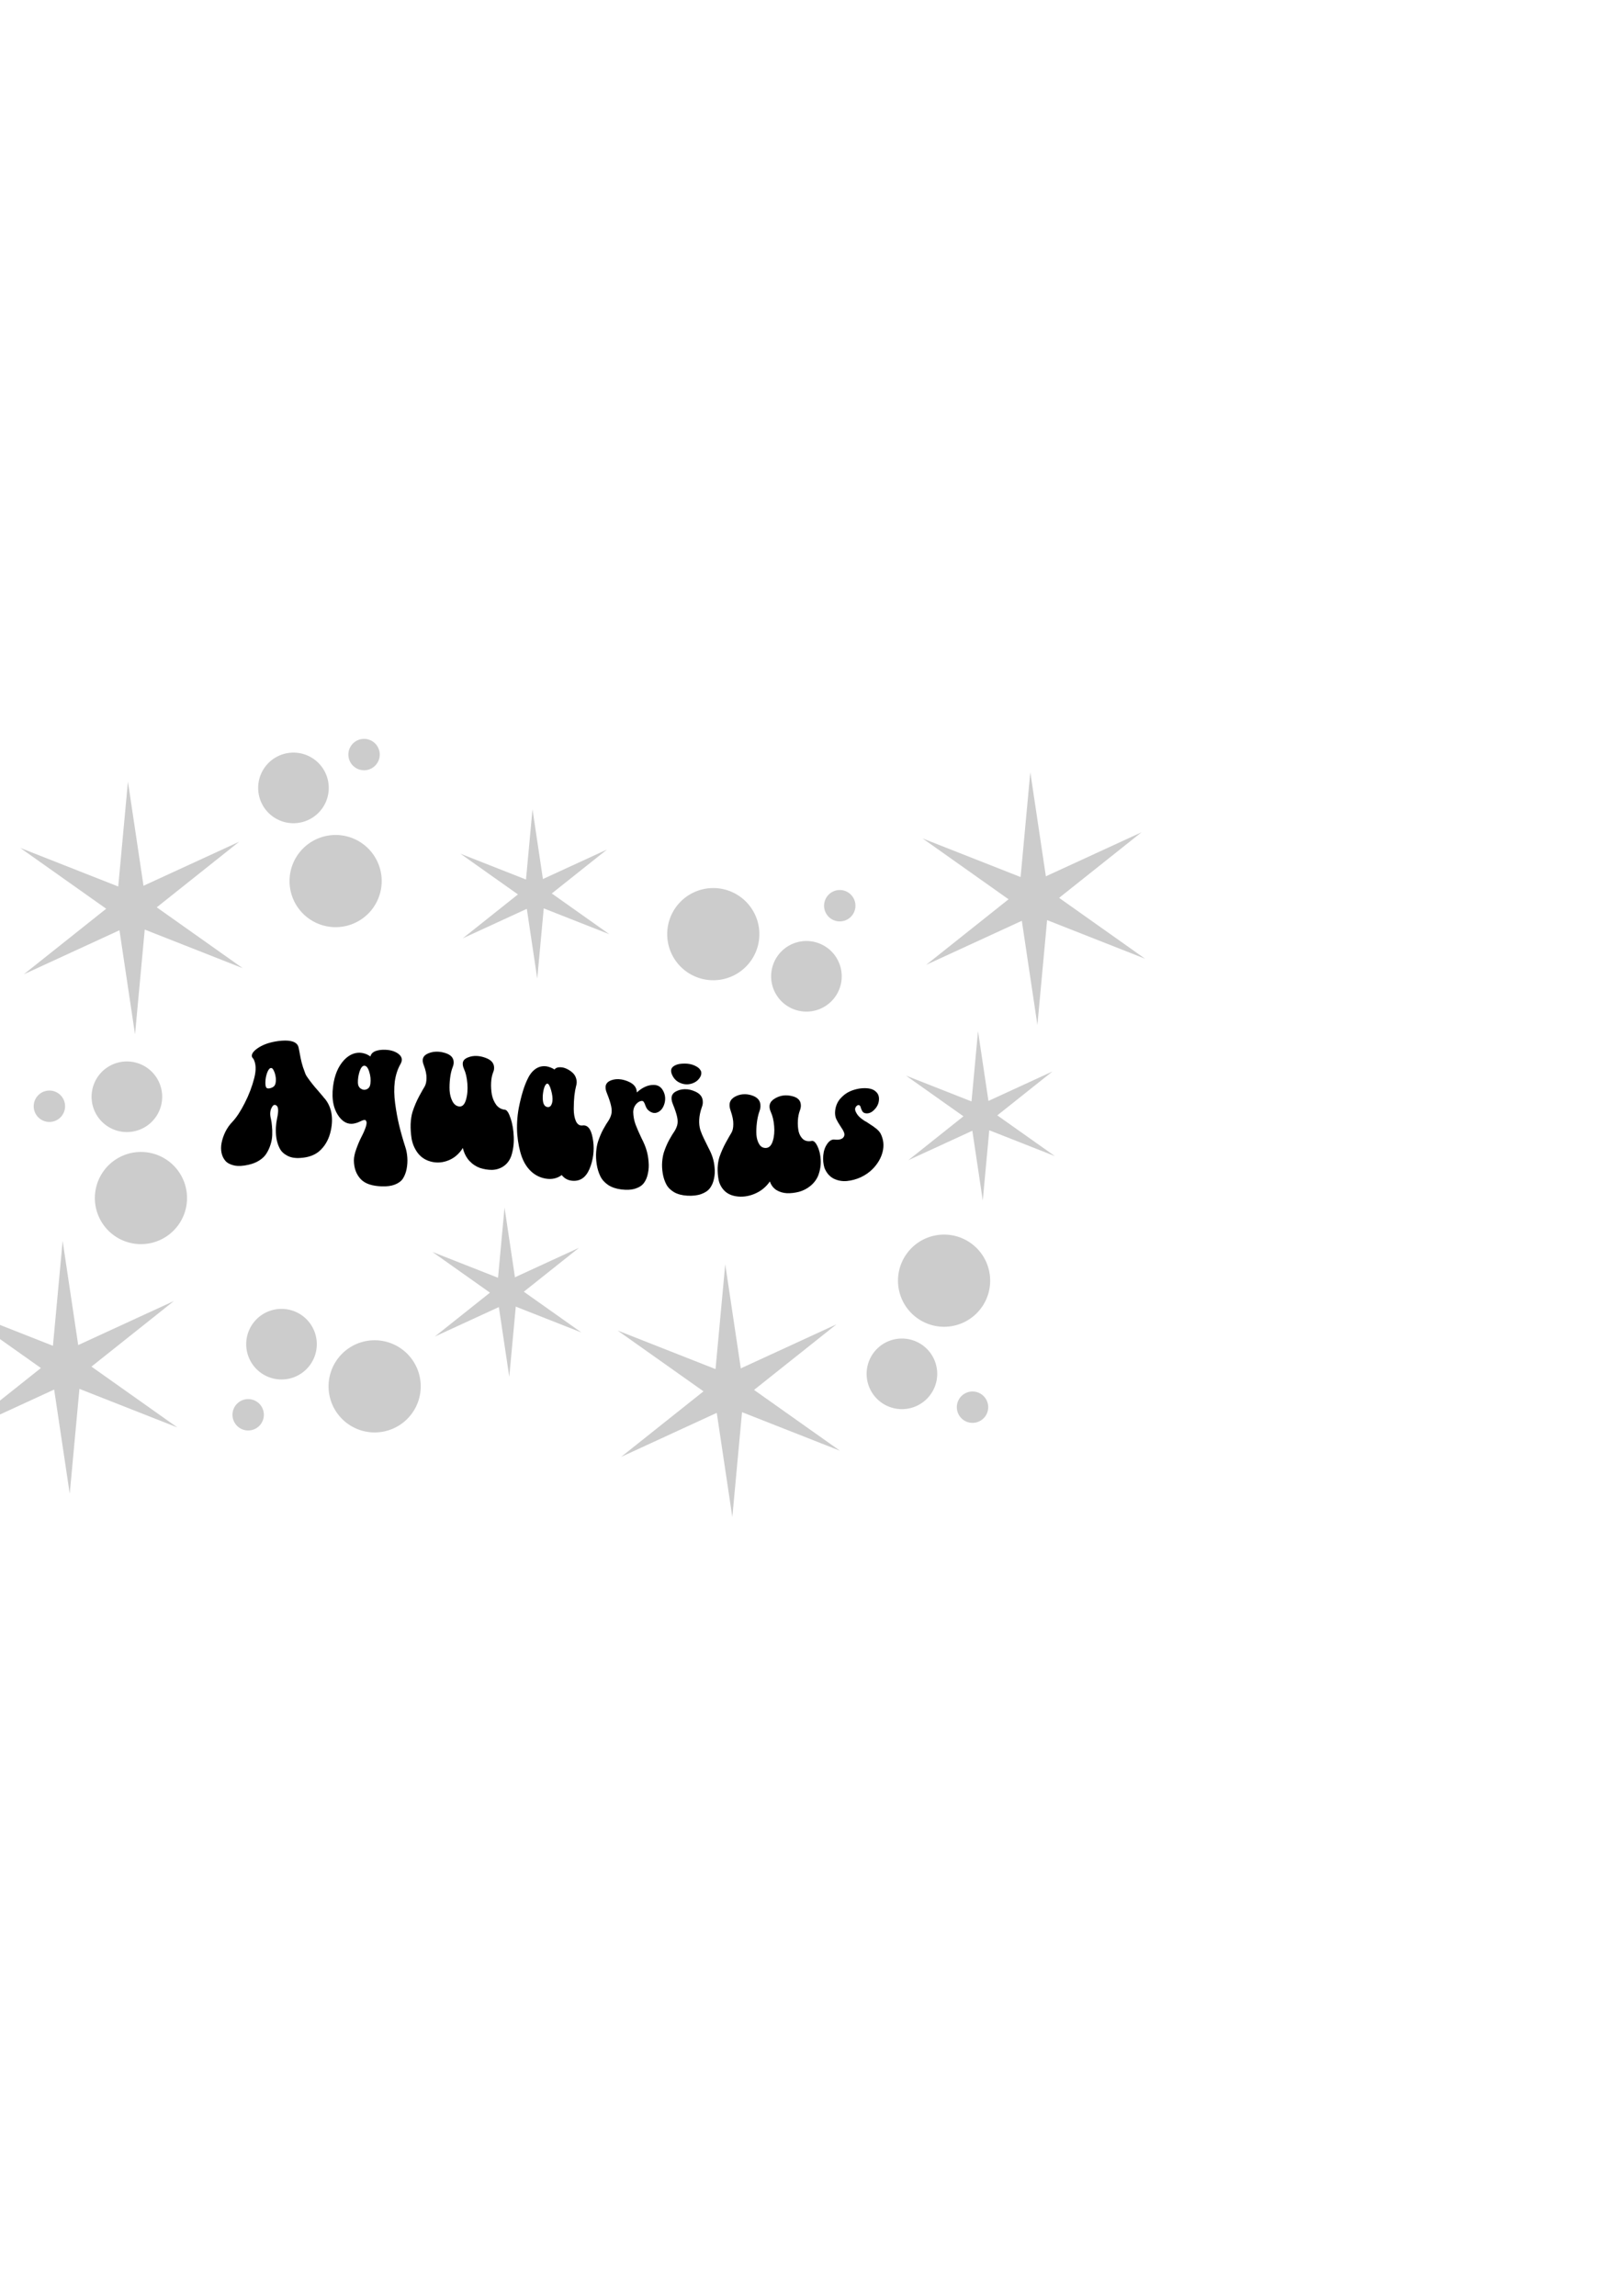 <?xml version="1.0" encoding="UTF-8" standalone="no"?>
<!-- Created with Inkscape (http://www.inkscape.org/) -->

<svg
   width="210mm"
   height="297mm"
   viewBox="0 0 210 297"
   version="1.1"
   id="svg3395"
   sodipodi:docname="Aqua stars.svg"
   inkscape:version="1.1.2 (b8e25be8, 2022-02-05)"
   xmlns:inkscape="http://www.inkscape.org/namespaces/inkscape"
   xmlns:sodipodi="http://sodipodi.sourceforge.net/DTD/sodipodi-0.dtd"
   xmlns="http://www.w3.org/2000/svg"
   xmlns:svg="http://www.w3.org/2000/svg">
  <sodipodi:namedview
     id="namedview3397"
     pagecolor="#ffffff"
     bordercolor="#666666"
     borderopacity="1.0"
     inkscape:pageshadow="2"
     inkscape:pageopacity="0.0"
     inkscape:pagecheckerboard="0"
     inkscape:document-units="mm"
     showgrid="false"
     inkscape:snap-nodes="false"
     inkscape:zoom="0.89890218"
     inkscape:cx="258.64883"
     inkscape:cy="637.44422"
     inkscape:window-width="1395"
     inkscape:window-height="712"
     inkscape:window-x="0"
     inkscape:window-y="25"
     inkscape:window-maximized="0"
     inkscape:current-layer="layer1" />
  <defs
     id="defs3392">
    <inkscape:path-effect
       effect="lattice2"
       gridpoint0="84.744,739.439"
       gridpoint1="554.616,739.439"
       gridpoint2="84.744,836.789"
       gridpoint3="554.616,836.789"
       gridpoint4="202.212,706.065"
       gridpoint5="437.148,762.801"
       gridpoint6="202.212,813.427"
       gridpoint7="437.148,864.601"
       gridpoint8x9="319.68,739.439"
       gridpoint10x11="319.68,836.789"
       gridpoint12="84.744,763.777"
       gridpoint13="554.616,763.777"
       gridpoint14="84.744,812.452"
       gridpoint15="554.616,812.452"
       gridpoint16="203.324,729.29"
       gridpoint17="437.148,763.777"
       gridpoint18="202.212,812.452"
       gridpoint19="437.148,840.263"
       gridpoint20x21="319.68,763.777"
       gridpoint22x23="319.68,812.452"
       gridpoint24x26="84.744,788.114"
       gridpoint25x27="554.616,788.114"
       gridpoint28x30="202.212,788.114"
       gridpoint29x31="437.148,788.114"
       gridpoint32x33x34x35="319.68,788.114"
       id="path-effect1877"
       is_visible="true"
       lpeversion="1"
       horizontal_mirror="false"
       vertical_mirror="false"
       perimetral="false"
       live_update="true" />
  </defs>
  <g
     inkscape:label="Layer 1"
     inkscape:groupmode="layer"
     id="layer1">
    <path
       id="path2156"
       style="fill:#cccccc;fill-rule:evenodd;stroke-width:4.961;paint-order:markers fill stroke;stop-color:#000000"
       d="M 177.752 360.703 A 7.659 7.659 0 0 0 170.094 368.361 A 7.659 7.659 0 0 0 177.752 376.021 A 7.659 7.659 0 0 0 185.412 368.361 A 7.659 7.659 0 0 0 177.752 360.703 z M 143.285 367.404 A 17.234 17.234 0 0 0 126.051 384.637 A 17.234 17.234 0 0 0 143.285 401.871 A 17.234 17.234 0 0 0 160.52 384.637 A 17.234 17.234 0 0 0 143.285 367.404 z M 503.061 376.957 L 498.322 428.143 L 450.492 409.307 L 492.453 439.004 L 452.225 471.006 L 498.922 449.518 L 506.523 500.357 L 511.262 449.17 L 559.092 468.008 L 517.133 438.311 L 557.361 406.307 L 510.662 427.797 L 503.061 376.957 z M 62.467 381.576 L 57.727 432.762 L 9.898 413.924 L 51.857 443.621 L 11.629 475.625 L 58.326 454.135 L 65.928 504.975 L 70.668 453.789 L 118.496 472.625 L 76.537 442.93 L 116.766 410.926 L 70.068 432.416 L 62.467 381.576 z M 259.998 395.076 L 256.824 429.357 L 224.791 416.742 L 252.895 436.631 L 225.951 458.066 L 257.227 443.674 L 262.318 477.723 L 265.492 443.441 L 297.525 456.057 L 269.424 436.168 L 296.365 414.734 L 265.09 429.127 L 259.998 395.076 z M 163.869 407.615 A 22.499 22.499 0 0 0 141.371 430.115 A 22.499 22.499 0 0 0 163.869 452.615 A 22.499 22.499 0 0 0 186.369 430.115 A 22.499 22.499 0 0 0 163.869 407.615 z M 348.273 433.527 A 22.499 22.499 0 0 0 325.773 456.027 A 22.499 22.499 0 0 0 348.273 478.527 A 22.499 22.499 0 0 0 370.773 456.027 A 22.499 22.499 0 0 0 348.273 433.527 z M 410.027 434.486 A 7.659 7.659 0 0 0 402.367 442.145 A 7.659 7.659 0 0 0 410.027 449.805 A 7.659 7.659 0 0 0 417.686 442.145 A 7.659 7.659 0 0 0 410.027 434.486 z M 393.752 459.379 A 17.234 17.234 0 0 0 376.518 476.611 A 17.234 17.234 0 0 0 393.752 493.846 A 17.234 17.234 0 0 0 410.984 476.611 A 17.234 17.234 0 0 0 393.752 459.379 z M 477.531 503.4 L 474.357 537.682 L 442.324 525.066 L 470.426 544.955 L 443.482 566.391 L 474.76 551.998 L 479.85 586.047 L 483.023 551.766 L 515.059 564.381 L 486.955 544.492 L 513.898 523.059 L 482.623 537.451 L 477.531 503.4 z M 61.918 518.176 A 17.234 17.234 0 0 0 52.754 520.836 A 17.234 17.234 0 0 0 47.379 544.607 A 17.234 17.234 0 0 0 71.152 549.982 A 17.234 17.234 0 0 0 76.527 526.211 A 17.234 17.234 0 0 0 61.918 518.176 z M 24.389 532.389 A 7.659 7.659 0 0 0 23.816 532.391 A 7.659 7.659 0 0 0 20.031 533.566 A 7.659 7.659 0 0 0 17.643 544.133 A 7.659 7.659 0 0 0 28.207 546.52 A 7.659 7.659 0 0 0 30.596 535.955 A 7.659 7.659 0 0 0 24.389 532.389 z M 69.406 562.363 A 22.499 22.499 0 0 0 56.811 565.828 A 22.499 22.499 0 0 0 49.795 596.863 A 22.499 22.499 0 0 0 80.83 603.881 A 22.499 22.499 0 0 0 87.846 572.844 A 22.499 22.499 0 0 0 69.406 562.363 z M 246.342 589.488 L 243.168 623.77 L 211.135 611.154 L 239.236 631.043 L 212.293 652.479 L 243.57 638.086 L 248.66 672.135 L 251.834 637.854 L 283.869 650.469 L 255.766 630.58 L 282.709 609.146 L 251.434 623.539 L 246.342 589.488 z M 460.961 602.695 A 22.499 22.499 0 0 0 438.461 625.195 A 22.499 22.499 0 0 0 460.961 647.695 A 22.499 22.499 0 0 0 483.461 625.195 A 22.499 22.499 0 0 0 460.961 602.695 z M 30.584 605.789 L 25.846 656.977 L -21.984 638.139 L 19.975 667.836 L -20.252 699.84 L 26.445 678.35 L 34.047 729.189 L 38.785 678.004 L 86.615 696.84 L 44.656 667.145 L 84.883 635.141 L 38.186 656.631 L 30.584 605.789 z M 354.107 617.166 L 349.369 668.352 L 301.539 649.516 L 343.498 679.211 L 303.271 711.215 L 349.969 689.725 L 357.57 740.564 L 362.309 689.379 L 410.139 708.217 L 368.18 678.52 L 408.406 646.516 L 361.709 668.006 L 354.107 617.166 z M 137.449 638.961 A 17.234 17.234 0 0 0 120.215 656.195 A 17.234 17.234 0 0 0 137.449 673.428 A 17.234 17.234 0 0 0 154.684 656.195 A 17.234 17.234 0 0 0 137.449 638.961 z M 440.377 653.439 A 17.234 17.234 0 0 0 423.143 670.674 A 17.234 17.234 0 0 0 440.377 687.906 A 17.234 17.234 0 0 0 457.609 670.674 A 17.234 17.234 0 0 0 440.377 653.439 z M 182.926 654.279 A 22.499 22.499 0 0 0 160.428 676.779 A 22.499 22.499 0 0 0 182.926 699.279 A 22.499 22.499 0 0 0 205.426 676.779 A 22.499 22.499 0 0 0 182.926 654.279 z M 474.844 679.289 A 7.659 7.659 0 0 0 467.186 686.949 A 7.659 7.659 0 0 0 474.844 694.607 A 7.659 7.659 0 0 0 482.502 686.949 A 7.659 7.659 0 0 0 474.844 679.289 z M 121.174 683.004 A 7.659 7.659 0 0 0 113.514 690.662 A 7.659 7.659 0 0 0 121.174 698.32 A 7.659 7.659 0 0 0 128.832 690.662 A 7.659 7.659 0 0 0 121.174 683.004 z "
       transform="scale(0.265)"
       inkscape:export-filename="/Users/ksergi/Desktop/aqua stars.png"
       inkscape:export-xdpi="300"
       inkscape:export-ydpi="300" />
    <g
       aria-label="Aquarius"
       id="text4219"
       style="font-size:28.222px;line-height:0;font-family:'Retro Groovy';-inkscape-font-specification:'Retro Groovy';word-spacing:0px;stroke-width:0.265"
       inkscape:export-filename="/Users/ksergi/Desktop/aqua stars.png"
       inkscape:export-xdpi="300"
       inkscape:export-ydpi="300">
      <path
         id="path5551"
         style="stroke-width:0.187"
         d="m 35.645,134.732 c -0.917,0.16 -1.701,0.441 -2.358,0.906 -0.727,0.517 -0.887,0.994 -0.498,1.336 0.341,0.62 0.378,1.437 0.106,2.503 -0.273,1.066 -0.682,2.154 -1.231,3.226 -0.538,1.057 -1.061,1.856 -1.585,2.414 -0.365,0.372 -0.672,0.807 -0.919,1.298 -0.235,0.486 -0.397,0.963 -0.488,1.431 -0.091,0.468 -0.091,0.908 -6.1e-5,1.329 0.091,0.407 0.266,0.75 0.526,1.038 0.26,0.274 0.643,0.46 1.149,0.569 0.506,0.095 1.103,0.063 1.791,-0.098 0.546,-0.119 1.019,-0.303 1.422,-0.567 0.416,-0.265 0.728,-0.572 0.937,-0.928 0.222,-0.358 0.392,-0.733 0.51,-1.127 0.131,-0.396 0.204,-0.808 0.218,-1.234 0.014,-0.441 0.003,-0.823 -0.035,-1.144 -0.025,-0.339 -0.07,-0.648 -0.134,-0.928 -0.141,-0.556 -0.121,-1.018 0.062,-1.399 0.17,-0.361 0.359,-0.493 0.567,-0.389 0.338,0.134 0.395,0.695 0.171,1.685 -0.079,0.378 -0.133,0.781 -0.16,1.213 -0.027,0.431 -0.003,0.9 0.073,1.409 0.089,0.506 0.237,0.949 0.443,1.33 0.206,0.381 0.536,0.684 0.99,0.919 0.453,0.234 1.011,0.324 1.673,0.274 1.103,-0.068 1.981,-0.398 2.632,-1.052 0.653,-0.655 1.084,-1.479 1.298,-2.493 0.36,-1.641 0.094,-3.079 -0.799,-4.15 -0.013,-0.015 -0.032,-0.03 -0.058,-0.044 -0.013,-0.032 -0.032,-0.055 -0.058,-0.069 -0.013,-0.032 -0.026,-0.055 -0.039,-0.07 -0.004,-0.005 -0.055,-0.064 -0.058,-0.068 -0.459,-0.55 -0.836,-0.976 -1.011,-1.177 -0.197,-0.226 -0.426,-0.52 -0.701,-0.882 -0.273,-0.361 -0.454,-0.629 -0.546,-0.827 -0.082,-0.21 -0.185,-0.501 -0.333,-0.914 -0.131,-0.417 -0.23,-0.798 -0.297,-1.148 -0.062,-0.336 -0.16,-0.872 -0.266,-1.379 -0.028,-0.115 -0.068,-0.219 -0.122,-0.314 -0.333,-0.537 -1.189,-0.699 -2.472,-0.54 -0.136,0.018 -0.27,0.038 -0.401,0.061 0,0 0,0 0,0 m 53.271,2.873 c -0.217,-0.019 -0.446,-0.019 -0.685,-7.5e-4 -0.464,0.027 -0.848,0.148 -1.141,0.388 -0.282,0.233 -0.331,0.558 -0.146,1.01 0.199,0.469 0.522,0.834 0.977,1.052 0.469,0.22 0.931,0.279 1.399,0.173 0.466,-0.105 0.826,-0.318 1.085,-0.622 0.193,-0.227 0.302,-0.442 0.327,-0.645 0.037,-0.214 -0.003,-0.395 -0.121,-0.548 -0.105,-0.163 -0.255,-0.301 -0.451,-0.416 -0.182,-0.114 -0.391,-0.206 -0.625,-0.277 -0.195,-0.058 -0.402,-0.095 -0.618,-0.114 z m -16.141,0.486 c -0.142,-0.025 -0.285,-0.032 -0.427,-0.023 -0.271,0.021 -0.472,0.115 -0.6,0.289 -0.298,-0.193 -0.624,-0.323 -0.973,-0.396 -0.477,-0.081 -0.928,-0.009 -1.338,0.232 -0.413,0.244 -0.767,0.626 -1.064,1.183 -0.284,0.544 -0.523,1.147 -0.719,1.804 -0.196,0.64 -0.372,1.36 -0.531,2.16 -0.212,1.166 -0.276,2.333 -0.191,3.442 0.098,1.096 0.293,2.055 0.587,2.875 0.294,0.803 0.711,1.435 1.254,1.931 0.552,0.495 1.186,0.782 1.883,0.892 0.747,0.117 1.433,-0.026 2.027,-0.466 0.396,0.508 0.934,0.746 1.592,0.746 0.039,-0.009 0.078,-0.01 0.117,-0.005 0.918,-0.048 1.609,-0.638 2.054,-1.978 0.395,-1.173 0.472,-2.405 0.231,-3.607 -0.216,-1.145 -0.655,-1.672 -1.317,-1.57 -0.376,0.042 -0.66,-0.153 -0.854,-0.586 -0.18,-0.43 -0.269,-0.955 -0.268,-1.564 0.001,-0.609 0.028,-1.174 0.08,-1.69 0.065,-0.532 0.136,-0.931 0.213,-1.214 0.116,-0.375 0.121,-0.715 0.017,-1.026 -0.092,-0.324 -0.268,-0.59 -0.528,-0.807 -0.26,-0.217 -0.533,-0.382 -0.818,-0.499 -0.143,-0.059 -0.285,-0.1 -0.428,-0.125 z m -23.18,-2.289 c -0.052,7.6e-4 -0.103,0.003 -0.156,0.007 -0.881,0.059 -1.388,0.336 -1.514,0.861 -0.143,-0.1 -0.287,-0.185 -0.43,-0.255 -1.016,-0.453 -2.054,-0.234 -2.96,0.705 -0.777,0.832 -1.257,1.961 -1.443,3.449 -0.214,1.711 0.093,3.085 0.918,4.067 0.581,0.678 1.268,0.899 2.061,0.649 0.13,-0.036 0.273,-0.089 0.43,-0.16 0.117,-0.053 0.234,-0.106 0.351,-0.159 0.078,-0.035 0.169,-0.061 0.273,-0.078 0.117,-0.017 0.188,0.011 0.214,0.084 0.129,0.128 0.128,0.399 -0.005,0.809 -0.132,0.392 -0.316,0.817 -0.553,1.27 -0.237,0.454 -0.46,0.98 -0.671,1.571 -0.211,0.573 -0.317,1.064 -0.319,1.482 0.008,1.012 0.304,1.814 0.886,2.437 0.592,0.621 1.514,0.893 2.743,0.935 0.645,0.022 1.21,-0.052 1.674,-0.231 0.48,-0.191 0.831,-0.448 1.052,-0.793 0.222,-0.359 0.379,-0.772 0.472,-1.249 0.093,-0.492 0.122,-0.987 0.086,-1.471 -0.036,-0.485 -0.118,-0.924 -0.245,-1.302 -0.341,-1.054 -0.619,-2.051 -0.819,-2.884 -0.203,-0.846 -0.372,-1.781 -0.51,-2.792 -0.138,-1.027 -0.153,-1.977 -0.047,-2.836 0.119,-0.858 0.366,-1.617 0.741,-2.272 0.297,-0.524 0.199,-0.967 -0.297,-1.334 -0.508,-0.365 -1.163,-0.526 -1.931,-0.507 0,-2e-5 0,-2e-5 0,-2e-5 z m 7.174,0.256 c -0.452,-0.033 -0.889,0.027 -1.299,0.188 -0.738,0.293 -0.947,0.792 -0.635,1.564 0.248,0.635 0.364,1.204 0.35,1.657 -7.3e-4,0.454 -0.08,0.822 -0.236,1.09 -0.157,0.251 -0.397,0.672 -0.725,1.282 -0.327,0.609 -0.61,1.279 -0.848,2.004 -0.132,0.435 -0.213,0.96 -0.243,1.57 -0.017,0.611 0.025,1.242 0.124,1.885 0.113,0.644 0.356,1.233 0.729,1.769 0.386,0.537 0.878,0.9 1.473,1.113 0.785,0.281 1.6,0.282 2.414,-0.008 0.82,-0.291 1.491,-0.826 2.016,-1.662 0.152,0.648 0.427,1.194 0.827,1.651 0.412,0.441 0.872,0.745 1.377,0.929 0.517,0.169 1.038,0.254 1.556,0.254 0.531,-0.013 1.021,-0.155 1.463,-0.44 0.456,-0.3 0.796,-0.725 1.02,-1.298 0.264,-0.776 0.38,-1.618 0.346,-2.508 -0.034,-0.909 -0.172,-1.729 -0.416,-2.44 -0.23,-0.708 -0.475,-1.072 -0.734,-1.098 -0.441,-0.039 -0.809,-0.244 -1.107,-0.613 -0.284,-0.385 -0.477,-0.835 -0.579,-1.344 -0.089,-0.524 -0.121,-1.045 -0.094,-1.555 0.026,-0.51 0.11,-0.94 0.252,-1.297 0.09,-0.208 0.135,-0.409 0.135,-0.604 -0.002,-0.63 -0.388,-1.047 -1.154,-1.316 -0.782,-0.282 -1.528,-0.304 -2.176,-0.055 -0.725,0.258 -0.908,0.746 -0.558,1.533 0.221,0.478 0.364,1.09 0.427,1.863 0.064,0.773 0.003,1.487 -0.181,2.11 -0.185,0.625 -0.483,0.913 -0.899,0.856 -0.363,-0.05 -0.647,-0.276 -0.853,-0.674 -0.206,-0.398 -0.327,-0.864 -0.365,-1.39 -0.024,-0.524 -0.003,-1.057 0.062,-1.589 0.066,-0.549 0.175,-1.018 0.33,-1.415 0.09,-0.22 0.135,-0.424 0.135,-0.612 0.011,-0.607 -0.356,-0.999 -1.096,-1.237 -0.287,-0.09 -0.568,-0.144 -0.84,-0.164 z m 39.703,5.499 c -0.453,-0.021 -0.887,0.07 -1.299,0.279 -0.736,0.376 -0.951,0.974 -0.639,1.837 0.246,0.704 0.363,1.293 0.35,1.755 -1.82e-4,0.464 -0.078,0.83 -0.234,1.099 -0.158,0.255 -0.393,0.667 -0.72,1.259 -0.325,0.588 -0.604,1.219 -0.838,1.883 -0.13,0.399 -0.209,0.871 -0.236,1.404 -0.014,0.533 0.03,1.068 0.133,1.592 0.115,0.525 0.36,0.98 0.735,1.368 0.386,0.387 0.882,0.619 1.477,0.718 0.783,0.132 1.602,0.036 2.412,-0.299 0.817,-0.338 1.486,-0.864 2.005,-1.614 0.155,0.477 0.433,0.843 0.835,1.111 0.413,0.253 0.876,0.387 1.381,0.413 0.517,0.012 1.039,-0.049 1.556,-0.183 0.531,-0.148 1.019,-0.396 1.459,-0.751 0.454,-0.37 0.792,-0.812 1.012,-1.328 0.26,-0.687 0.37,-1.373 0.331,-2.048 -0.039,-0.691 -0.181,-1.286 -0.427,-1.778 -0.233,-0.495 -0.479,-0.724 -0.739,-0.674 -0.441,0.09 -0.81,0.018 -1.108,-0.217 -0.285,-0.253 -0.479,-0.592 -0.583,-1.015 -0.091,-0.44 -0.123,-0.903 -0.097,-1.385 0.026,-0.482 0.11,-0.917 0.253,-1.305 0.091,-0.227 0.136,-0.442 0.136,-0.646 -1.9e-4,-0.658 -0.383,-1.056 -1.147,-1.233 -0.789,-0.191 -1.518,-0.102 -2.177,0.287 -0.723,0.405 -0.914,0.988 -0.562,1.775 0.22,0.473 0.363,1.07 0.427,1.795 0.065,0.725 0.006,1.379 -0.176,1.96 -0.181,0.581 -0.481,0.88 -0.895,0.892 -0.363,0.011 -0.648,-0.148 -0.855,-0.478 -0.207,-0.33 -0.329,-0.742 -0.368,-1.23 -0.026,-0.489 -0.006,-1.004 0.059,-1.539 0.065,-0.553 0.175,-1.049 0.33,-1.49 0.091,-0.244 0.136,-0.471 0.136,-0.682 0.013,-0.679 -0.351,-1.124 -1.089,-1.373 -0.287,-0.094 -0.566,-0.147 -0.838,-0.159 z m -7.536,-0.636 c -0.46,-0.051 -0.903,0.013 -1.322,0.199 -0.723,0.308 -0.905,0.871 -0.541,1.741 0.272,0.666 0.454,1.223 0.544,1.64 0.09,0.419 0.09,0.785 -9.11e-4,1.096 -0.091,0.293 -0.215,0.556 -0.37,0.789 -0.157,0.215 -0.369,0.565 -0.643,1.055 -0.26,0.473 -0.488,1.001 -0.684,1.581 -0.118,0.358 -0.197,0.78 -0.237,1.257 -0.04,0.476 -0.016,0.993 0.073,1.534 0.089,0.525 0.243,0.992 0.462,1.406 0.219,0.414 0.561,0.752 1.027,1.024 0.464,0.258 1.032,0.401 1.691,0.439 0.698,0.04 1.306,-0.03 1.81,-0.214 0.506,-0.184 0.883,-0.441 1.13,-0.779 0.247,-0.338 0.417,-0.736 0.509,-1.202 0.105,-0.465 0.132,-0.937 0.081,-1.409 -0.038,-0.488 -0.128,-0.951 -0.269,-1.384 -0.116,-0.363 -0.29,-0.76 -0.522,-1.195 -0.222,-0.457 -0.41,-0.841 -0.581,-1.18 -0.168,-0.333 -0.323,-0.702 -0.465,-1.106 -0.129,-0.42 -0.18,-0.878 -0.154,-1.365 0.026,-0.505 0.136,-1.039 0.33,-1.592 0.09,-0.226 0.136,-0.447 0.135,-0.662 0.012,-0.692 -0.371,-1.161 -1.148,-1.455 -0.291,-0.116 -0.576,-0.189 -0.853,-0.22 z m -8.565,-1.28 c -0.462,-0.07 -0.902,-0.033 -1.313,0.12 -0.71,0.281 -0.884,0.822 -0.52,1.681 0.272,0.672 0.454,1.242 0.544,1.668 0.09,0.428 0.09,0.802 -0.002,1.116 -0.091,0.296 -0.215,0.56 -0.371,0.792 -0.157,0.214 -0.37,0.565 -0.644,1.059 -0.261,0.478 -0.489,1.017 -0.686,1.614 -0.118,0.369 -0.198,0.807 -0.239,1.308 -0.041,0.5 -0.018,1.047 0.07,1.625 0.088,0.562 0.241,1.068 0.46,1.523 0.218,0.455 0.56,0.836 1.026,1.154 0.464,0.303 1.031,0.49 1.69,0.573 0.697,0.088 1.306,0.054 1.81,-0.104 0.506,-0.159 0.884,-0.404 1.132,-0.744 0.248,-0.341 0.418,-0.751 0.511,-1.241 0.106,-0.488 0.133,-0.989 0.083,-1.496 -0.037,-0.523 -0.126,-1.023 -0.267,-1.493 -0.128,-0.449 -0.347,-0.974 -0.656,-1.574 -0.296,-0.615 -0.548,-1.194 -0.754,-1.724 -0.193,-0.529 -0.296,-1.069 -0.309,-1.611 1.83e-4,-0.234 0.046,-0.458 0.137,-0.672 0.104,-0.212 0.22,-0.375 0.35,-0.492 0.142,-0.132 0.285,-0.22 0.427,-0.264 0.207,-0.068 0.35,-0.044 0.427,0.071 0.091,0.118 0.175,0.296 0.253,0.535 0.091,0.242 0.207,0.429 0.349,0.558 0.428,0.371 0.846,0.455 1.262,0.253 0.415,-0.202 0.699,-0.599 0.854,-1.173 0.142,-0.574 0.076,-1.108 -0.197,-1.606 -0.272,-0.51 -0.69,-0.749 -1.245,-0.744 -0.694,-7.6e-4 -1.421,0.302 -2.152,0.974 -0.014,-0.672 -0.404,-1.133 -1.169,-1.44 -0.296,-0.122 -0.584,-0.204 -0.862,-0.246 z m 30.689,1.209 c -0.351,0.064 -0.696,0.168 -1.035,0.312 -0.48,0.208 -0.914,0.527 -1.303,0.969 -0.376,0.44 -0.596,0.964 -0.661,1.578 -0.039,0.383 0.007,0.732 0.136,1.041 0.142,0.292 0.324,0.606 0.545,0.936 0.22,0.315 0.376,0.584 0.466,0.815 0.103,0.286 0.052,0.525 -0.156,0.718 -0.207,0.178 -0.539,0.254 -0.992,0.212 -0.377,-0.072 -0.712,0.101 -1.011,0.531 -0.298,0.415 -0.473,0.918 -0.525,1.501 -0.052,0.568 -7.4e-4,1.113 0.155,1.626 0.259,0.646 0.655,1.101 1.186,1.383 0.542,0.265 1.117,0.367 1.712,0.313 0.609,-0.058 1.214,-0.22 1.809,-0.491 0.61,-0.288 1.128,-0.655 1.556,-1.097 0.648,-0.665 1.07,-1.412 1.265,-2.206 0.195,-0.797 0.116,-1.55 -0.234,-2.285 -0.052,-0.104 -0.117,-0.205 -0.195,-0.301 -0.078,-0.096 -0.156,-0.18 -0.233,-0.25 -0.078,-0.084 -0.182,-0.166 -0.311,-0.249 -0.117,-0.101 -0.22,-0.179 -0.311,-0.235 -0.078,-0.06 -0.194,-0.135 -0.35,-0.229 -0.143,-0.099 -0.252,-0.172 -0.331,-0.221 -0.065,-0.052 -0.181,-0.118 -0.35,-0.201 -0.155,-0.1 -0.26,-0.174 -0.311,-0.217 -0.156,-0.103 -0.311,-0.236 -0.467,-0.401 -0.156,-0.165 -0.285,-0.36 -0.389,-0.584 -0.104,-0.224 -0.11,-0.412 -0.019,-0.562 0.078,-0.147 0.175,-0.239 0.292,-0.278 0.117,-0.039 0.214,-0.009 0.292,0.088 0.039,0.049 0.078,0.155 0.117,0.318 0.052,0.146 0.117,0.281 0.194,0.406 0.078,0.11 0.188,0.183 0.331,0.218 0.389,0.086 0.759,-0.037 1.109,-0.358 0.363,-0.338 0.584,-0.72 0.661,-1.139 0.104,-0.58 -0.033,-1.013 -0.409,-1.324 -0.363,-0.328 -0.947,-0.457 -1.751,-0.402 -0.162,0.013 -0.323,0.034 -0.483,0.064 z m -76.057,-2.674 c 0.169,-0.048 0.313,0.064 0.431,0.345 0.131,0.265 0.216,0.583 0.256,0.959 0.026,0.338 -0.006,0.623 -0.097,0.847 -0.091,0.21 -0.286,0.355 -0.586,0.439 -0.287,0.08 -0.475,0.05 -0.567,-0.093 -0.078,-0.147 -0.111,-0.39 -0.098,-0.725 0.013,-0.39 0.084,-0.768 0.213,-1.135 0.142,-0.383 0.292,-0.592 0.448,-0.636 z m 35.838,2.009 c 0.155,0.028 0.312,0.304 0.467,0.85 0.155,0.548 0.213,1.019 0.174,1.393 -0.026,0.25 -0.098,0.457 -0.215,0.62 -0.117,0.144 -0.266,0.2 -0.448,0.165 -0.35,-0.066 -0.543,-0.383 -0.581,-0.938 -0.025,-0.296 -0.012,-0.618 0.041,-0.961 0.052,-0.343 0.13,-0.62 0.233,-0.838 0.116,-0.215 0.227,-0.311 0.33,-0.292 z m -23.711,-2.316 c 0.259,-0.011 0.476,0.234 0.643,0.769 0.169,0.523 0.22,1.053 0.153,1.572 -0.04,0.336 -0.19,0.568 -0.45,0.691 -0.261,0.124 -0.52,0.102 -0.779,-0.06 -0.246,-0.162 -0.375,-0.418 -0.387,-0.762 -0.012,-0.476 0.061,-0.967 0.217,-1.465 0.168,-0.496 0.371,-0.736 0.604,-0.746 z" />
    </g>
  </g>
</svg>
